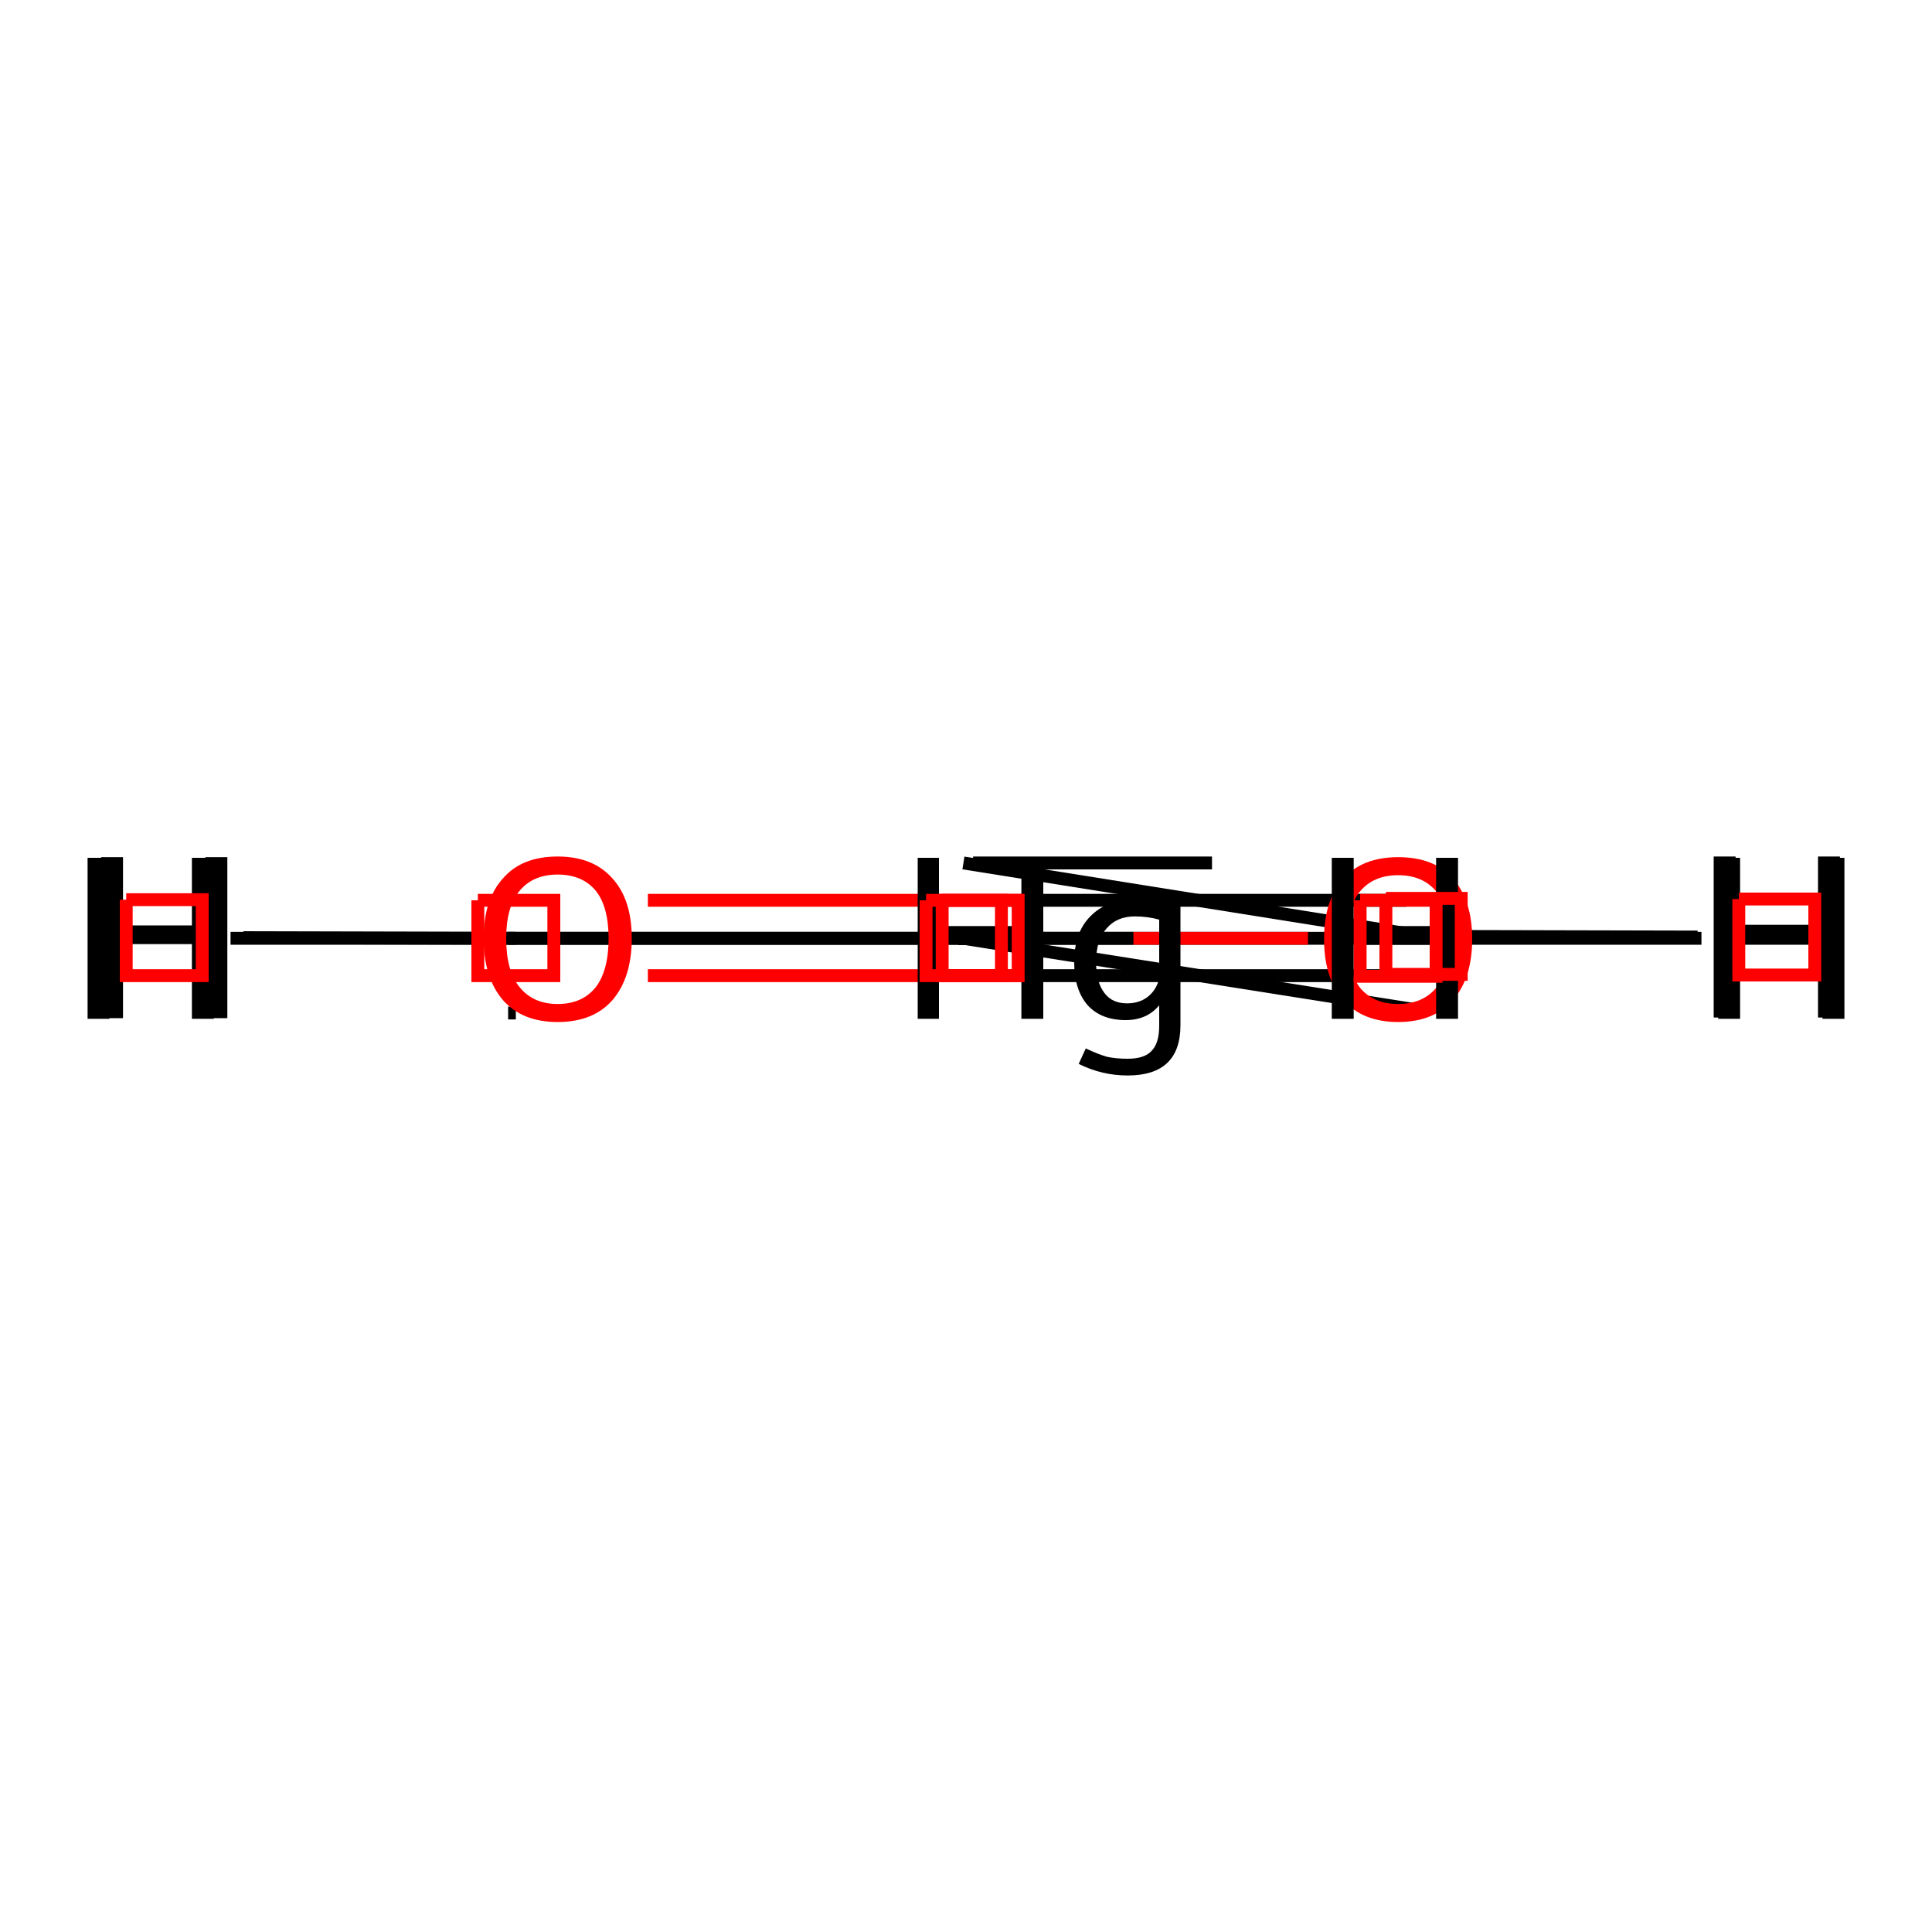 <?xml version='1.0' encoding='iso-8859-1'?>
<svg version='1.1' baseProfile='full'
              xmlns='http://www.w3.org/2000/svg'
                      xmlns:rdkit='http://www.rdkit.org/xml'
                      xmlns:xlink='http://www.w3.org/1999/xlink'
                  xml:space='preserve'
width='300px' height='300px' viewBox='0 0 300 300'>
<!-- END OF HEADER -->
<rect style='opacity:1.0;fill:#FFFFFF;stroke:none' width='300.0' height='300.0' x='0.0' y='0.0'> </rect>
<path class='bond-0 atom-0 atom-1' d='M 152.2,145.7 L 151.1,145.7' style='fill:none;fill-rule:evenodd;stroke:#000000;stroke-width:2.0px;stroke-linecap:butt;stroke-linejoin:miter;stroke-opacity:1' />
<path class='bond-1 atom-1 atom-2' d='M 151.1,145.7 L 80.1,145.7' style='fill:none;fill-rule:evenodd;stroke:#000000;stroke-width:2.0px;stroke-linecap:butt;stroke-linejoin:miter;stroke-opacity:1' />
<path class='bond-2 atom-1 atom-6' d='M 151.1,145.7 L 221.4,145.7' style='fill:none;fill-rule:evenodd;stroke:#000000;stroke-width:2.0px;stroke-linecap:butt;stroke-linejoin:miter;stroke-opacity:1' />
<path class='bond-2 atom-1 atom-6' d='M 151.1,134.0 L 188.2,134.0' style='fill:none;fill-rule:evenodd;stroke:#000000;stroke-width:2.0px;stroke-linecap:butt;stroke-linejoin:miter;stroke-opacity:1' />
<path class='bond-3 atom-2 atom-3' d='M 80.1,145.7 L 78.9,145.7' style='fill:none;fill-rule:evenodd;stroke:#000000;stroke-width:2.0px;stroke-linecap:butt;stroke-linejoin:miter;stroke-opacity:1' />
<path class='bond-3 atom-2 atom-3' d='M 80.1,157.3 L 78.9,157.3' style='fill:none;fill-rule:evenodd;stroke:#000000;stroke-width:2.0px;stroke-linecap:butt;stroke-linejoin:miter;stroke-opacity:1' />
<path class='bond-4 atom-2 atom-10' d='M 80.1,145.7 L 37.8,145.6' style='fill:none;fill-rule:evenodd;stroke:#000000;stroke-width:2.0px;stroke-linecap:butt;stroke-linejoin:miter;stroke-opacity:1' />
<path class='bond-5 atom-3 atom-4' d='M 78.9,145.7 L 149.6,145.7' style='fill:none;fill-rule:evenodd;stroke:#000000;stroke-width:2.0px;stroke-linecap:butt;stroke-linejoin:miter;stroke-opacity:1' />
<path class='bond-6 atom-3 atom-11' d='M 78.9,145.7 L 35.8,145.7' style='fill:none;fill-rule:evenodd;stroke:#000000;stroke-width:2.0px;stroke-linecap:butt;stroke-linejoin:miter;stroke-opacity:1' />
<path class='bond-7 atom-4 atom-5' d='M 149.6,134.0 L 221.1,145.4' style='fill:none;fill-rule:evenodd;stroke:#000000;stroke-width:2.0px;stroke-linecap:butt;stroke-linejoin:miter;stroke-opacity:1' />
<path class='bond-7 atom-4 atom-5' d='M 149.6,145.7 L 221.1,157.0' style='fill:none;fill-rule:evenodd;stroke:#000000;stroke-width:2.0px;stroke-linecap:butt;stroke-linejoin:miter;stroke-opacity:1' />
<path class='bond-8 atom-4 atom-7' d='M 149.6,145.7 L 148.8,145.7' style='fill:none;fill-rule:evenodd;stroke:#000000;stroke-width:2.0px;stroke-linecap:butt;stroke-linejoin:miter;stroke-opacity:1' />
<path class='bond-10 atom-5 atom-12' d='M 221.1,145.4 L 263.6,145.5' style='fill:none;fill-rule:evenodd;stroke:#000000;stroke-width:2.0px;stroke-linecap:butt;stroke-linejoin:miter;stroke-opacity:1' />
<path class='bond-11 atom-6 atom-13' d='M 221.4,145.7 L 264.2,145.7' style='fill:none;fill-rule:evenodd;stroke:#000000;stroke-width:2.0px;stroke-linecap:butt;stroke-linejoin:miter;stroke-opacity:1' />
<path class='bond-12 atom-7 atom-8' d='M 218.4,139.8 L 159.5,139.8' style='fill:none;fill-rule:evenodd;stroke:#000000;stroke-width:2.0px;stroke-linecap:butt;stroke-linejoin:miter;stroke-opacity:1' />
<path class='bond-12 atom-7 atom-8' d='M 159.5,139.8 L 100.6,139.8' style='fill:none;fill-rule:evenodd;stroke:#FF0000;stroke-width:2.0px;stroke-linecap:butt;stroke-linejoin:miter;stroke-opacity:1' />
<path class='bond-12 atom-7 atom-8' d='M 218.4,151.5 L 159.5,151.5' style='fill:none;fill-rule:evenodd;stroke:#000000;stroke-width:2.0px;stroke-linecap:butt;stroke-linejoin:miter;stroke-opacity:1' />
<path class='bond-12 atom-7 atom-8' d='M 159.5,151.5 L 100.6,151.5' style='fill:none;fill-rule:evenodd;stroke:#FF0000;stroke-width:2.0px;stroke-linecap:butt;stroke-linejoin:miter;stroke-opacity:1' />
<path class='bond-13 atom-7 atom-9' d='M 148.8,145.7 L 176.0,145.7' style='fill:none;fill-rule:evenodd;stroke:#000000;stroke-width:2.0px;stroke-linecap:butt;stroke-linejoin:miter;stroke-opacity:1' />
<path class='bond-13 atom-7 atom-9' d='M 176.0,145.7 L 203.1,145.7' style='fill:none;fill-rule:evenodd;stroke:#FF0000;stroke-width:2.0px;stroke-linecap:butt;stroke-linejoin:miter;stroke-opacity:1' />
<path d='M 148.9,145.7 L 148.8,145.7 L 150.2,145.7' style='fill:none;stroke:#000000;stroke-width:2.0px;stroke-linecap:butt;stroke-linejoin:miter;stroke-opacity:1;' />
<path class='atom-0' d='M 142.5 133.2
L 145.8 133.2
L 145.8 143.8
L 158.6 143.8
L 158.6 133.2
L 162.0 133.2
L 162.0 158.2
L 158.6 158.2
L 158.6 146.6
L 145.8 146.6
L 145.8 158.2
L 142.5 158.2
L 142.5 133.2
' fill='#000000'/>
<path class='atom-0' d='M 183.3 140.0
L 183.3 159.2
Q 183.3 167.0, 175.1 167.0
Q 171.1 167.0, 167.5 165.2
L 168.6 162.8
Q 170.5 163.7, 171.9 164.1
Q 173.3 164.4, 175.1 164.4
Q 177.7 164.4, 178.8 163.2
Q 180.0 162.0, 180.0 159.3
L 180.0 156.1
Q 178.1 158.4, 174.8 158.4
Q 171.0 158.4, 168.9 156.1
Q 166.8 153.7, 166.8 149.4
Q 166.8 144.8, 169.3 142.3
Q 171.8 139.7, 176.2 139.7
Q 178.4 139.7, 180.6 140.4
L 180.7 140.0
L 183.3 140.0
M 175.0 155.8
Q 176.9 155.8, 178.2 154.8
Q 179.5 153.8, 180.0 152.0
L 180.0 142.8
Q 178.2 142.3, 176.2 142.3
Q 173.4 142.3, 171.8 144.2
Q 170.2 146.0, 170.2 149.4
Q 170.2 152.5, 171.5 154.2
Q 172.7 155.8, 175.0 155.8
' fill='#000000'/>
<path class='atom-8' d='M 75.1 145.7
Q 75.1 139.7, 78.1 136.4
Q 81.0 133.0, 86.6 133.0
Q 92.1 133.0, 95.1 136.4
Q 98.1 139.7, 98.1 145.7
Q 98.1 151.8, 95.1 155.3
Q 92.1 158.7, 86.6 158.7
Q 81.1 158.7, 78.1 155.3
Q 75.1 151.8, 75.1 145.7
M 86.6 155.9
Q 90.4 155.9, 92.5 153.3
Q 94.5 150.7, 94.5 145.7
Q 94.5 140.8, 92.5 138.3
Q 90.4 135.8, 86.6 135.8
Q 82.8 135.8, 80.7 138.3
Q 78.6 140.8, 78.6 145.7
Q 78.6 150.8, 80.7 153.3
Q 82.8 155.9, 86.6 155.9
' fill='#FF0000'/>
<path class='atom-9' d='M 205.6 145.8
Q 205.6 139.8, 208.6 136.4
Q 211.6 133.1, 217.1 133.1
Q 222.7 133.1, 225.6 136.4
Q 228.6 139.8, 228.6 145.8
Q 228.6 151.9, 225.6 155.3
Q 222.6 158.7, 217.1 158.7
Q 211.6 158.7, 208.6 155.3
Q 205.6 151.9, 205.6 145.8
M 217.1 155.9
Q 220.9 155.9, 223.0 153.4
Q 225.1 150.8, 225.1 145.8
Q 225.1 140.9, 223.0 138.4
Q 220.9 135.9, 217.1 135.9
Q 213.3 135.9, 211.2 138.4
Q 209.2 140.8, 209.2 145.8
Q 209.2 150.8, 211.2 153.4
Q 213.3 155.9, 217.1 155.9
' fill='#FF0000'/>
<path class='atom-10' d='M 15.7 133.1
L 19.1 133.1
L 19.1 143.7
L 31.9 143.7
L 31.9 133.1
L 35.3 133.1
L 35.3 158.1
L 31.9 158.1
L 31.9 146.5
L 19.1 146.5
L 19.1 158.1
L 15.7 158.1
L 15.7 133.1
' fill='#000000'/>
<path class='atom-11' d='M 13.6 133.2
L 17.0 133.2
L 17.0 143.8
L 29.8 143.8
L 29.8 133.2
L 33.2 133.2
L 33.2 158.2
L 29.8 158.2
L 29.8 146.6
L 17.0 146.6
L 17.0 158.2
L 13.6 158.2
L 13.6 133.2
' fill='#000000'/>
<path class='atom-12' d='M 266.1 133.0
L 269.5 133.0
L 269.5 143.6
L 282.3 143.6
L 282.3 133.0
L 285.7 133.0
L 285.7 158.0
L 282.3 158.0
L 282.3 146.4
L 269.5 146.4
L 269.5 158.0
L 266.1 158.0
L 266.1 133.0
' fill='#000000'/>
<path class='atom-13' d='M 266.8 133.2
L 270.2 133.2
L 270.2 143.8
L 283.0 143.8
L 283.0 133.2
L 286.4 133.2
L 286.4 158.2
L 283.0 158.2
L 283.0 146.7
L 270.2 146.7
L 270.2 158.2
L 266.8 158.2
L 266.8 133.2
' fill='#000000'/>
<path class='atom-14' d='M 206.8 133.2
L 210.2 133.2
L 210.2 143.8
L 223.0 143.8
L 223.0 133.2
L 226.4 133.2
L 226.4 158.2
L 223.0 158.2
L 223.0 146.7
L 210.2 146.7
L 210.2 158.2
L 206.8 158.2
L 206.8 133.2
' fill='#000000'/>
<path class='atom-0' d='M 146.3,139.8 L 146.3,151.5 L 158.1,151.5 L 158.1,139.8 L 146.3,139.8' style='fill:none;stroke:#FF0000;stroke-width:2.0px;stroke-linecap:butt;stroke-linejoin:miter;stroke-opacity:1;' />
<path class='atom-2' d='M 74.2,139.8 L 74.2,151.5 L 86.0,151.5 L 86.0,139.8 L 74.2,139.8' style='fill:none;stroke:#FF0000;stroke-width:2.0px;stroke-linecap:butt;stroke-linejoin:miter;stroke-opacity:1;' />
<path class='atom-4' d='M 143.8,139.8 L 143.8,151.5 L 155.5,151.5 L 155.5,139.8 L 143.8,139.8' style='fill:none;stroke:#FF0000;stroke-width:2.0px;stroke-linecap:butt;stroke-linejoin:miter;stroke-opacity:1;' />
<path class='atom-5' d='M 215.2,139.5 L 215.2,151.3 L 226.9,151.3 L 226.9,139.5 L 215.2,139.5' style='fill:none;stroke:#FF0000;stroke-width:2.0px;stroke-linecap:butt;stroke-linejoin:miter;stroke-opacity:1;' />
<path class='atom-9' d='M 211.2,139.8 L 211.2,151.6 L 223.0,151.6 L 223.0,139.8 L 211.2,139.8' style='fill:none;stroke:#FF0000;stroke-width:2.0px;stroke-linecap:butt;stroke-linejoin:miter;stroke-opacity:1;' />
<path class='atom-10' d='M 19.6,139.7 L 19.6,151.5 L 31.4,151.5 L 31.4,139.7 L 19.6,139.7' style='fill:none;stroke:#FF0000;stroke-width:2.0px;stroke-linecap:butt;stroke-linejoin:miter;stroke-opacity:1;' />
<path class='atom-12' d='M 270.0,139.6 L 270.0,151.4 L 281.8,151.4 L 281.8,139.6 L 270.0,139.6' style='fill:none;stroke:#FF0000;stroke-width:2.0px;stroke-linecap:butt;stroke-linejoin:miter;stroke-opacity:1;' />
</svg>
